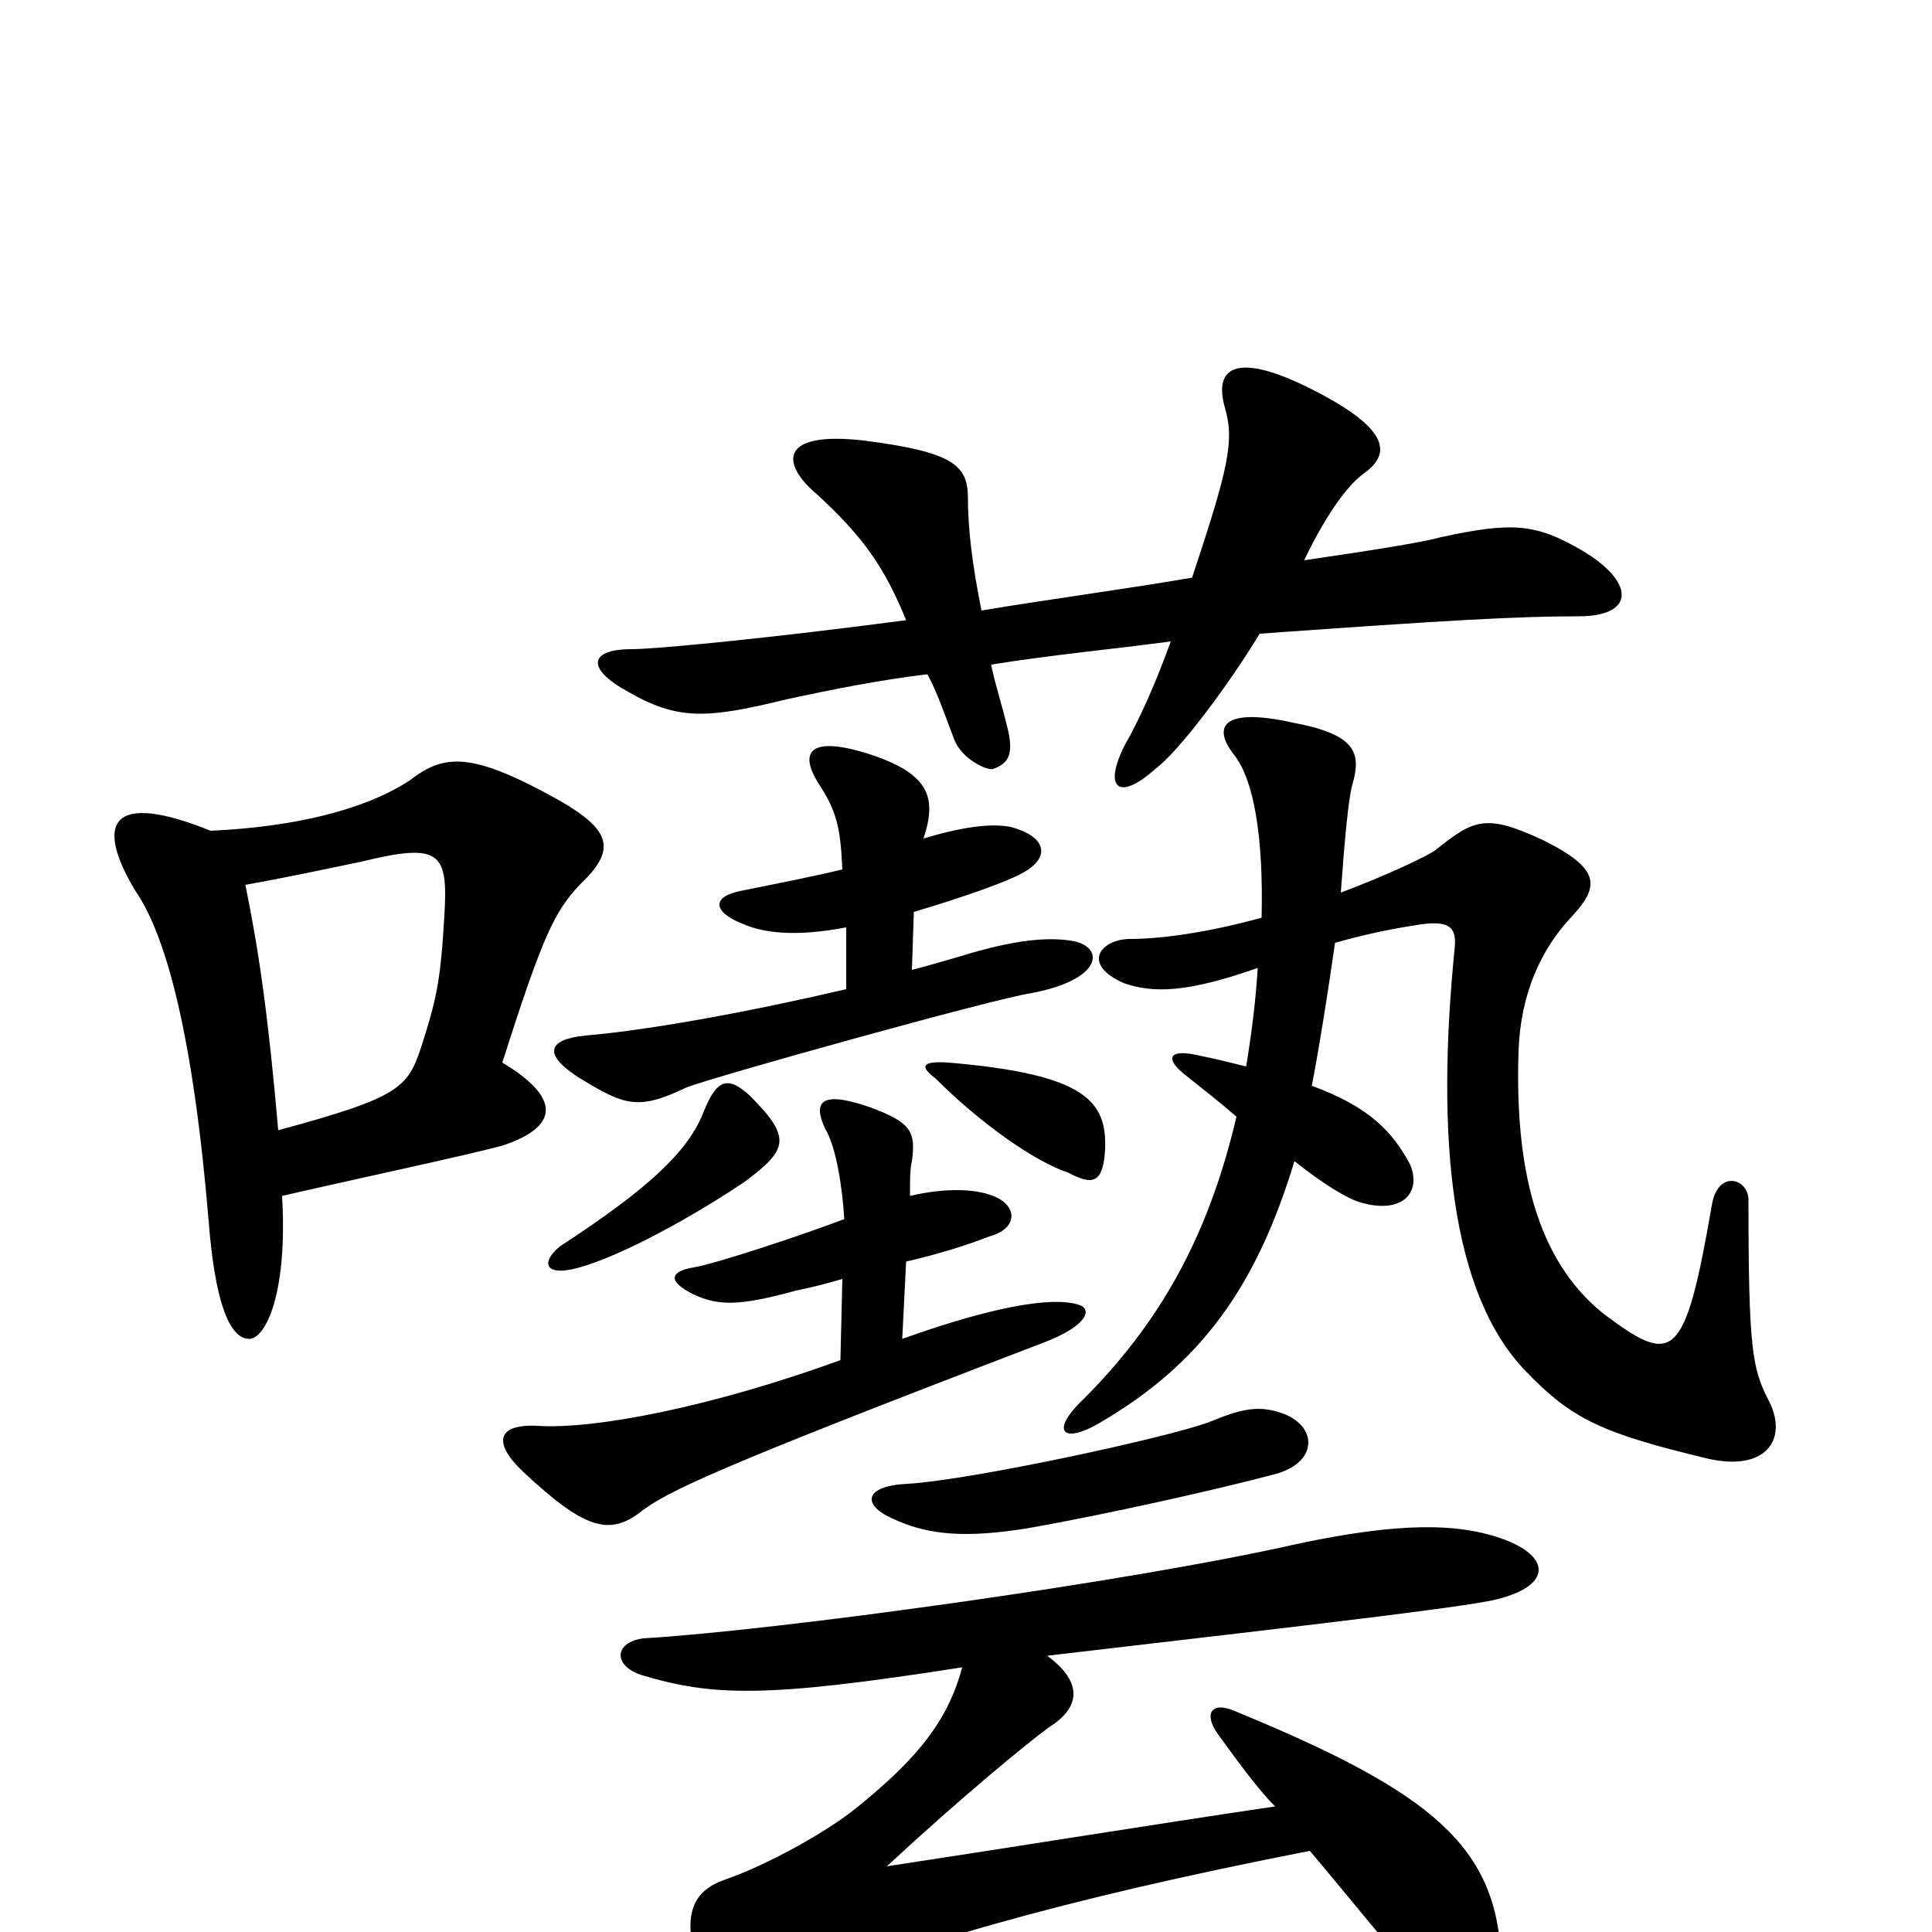 <svg xmlns="http://www.w3.org/2000/svg" viewBox="0 -1000 1000 1000">
	<path fill="#000000" d="M144 -415C139 -473 134 -508 127 -542C144 -545 168 -550 187 -554C228 -564 232 -559 230 -526C228 -492 226 -483 218 -458C211 -437 207 -432 144 -415ZM109 -570C57 -591 49 -574 70 -539C86 -516 100 -464 108 -368C111 -329 118 -307 129 -307C137 -307 149 -329 146 -381C194 -392 237 -401 260 -407C290 -417 290 -432 260 -450C281 -516 287 -528 300 -542C319 -560 317 -570 289 -586C244 -611 230 -610 212 -596C189 -581 153 -572 109 -570ZM470 -232C447 -231 446 -221 462 -214C481 -205 501 -204 532 -209C572 -216 630 -229 660 -237C682 -243 682 -261 665 -268C652 -273 643 -271 626 -264C605 -256 503 -234 470 -232ZM388 -433C377 -443 371 -442 364 -424C356 -404 336 -385 290 -355C280 -347 282 -340 296 -343C315 -347 352 -366 385 -388C408 -405 410 -411 388 -433ZM484 -442C507 -419 535 -399 553 -393C566 -386 571 -388 572 -405C573 -430 562 -444 491 -450C477 -451 476 -448 484 -442ZM660 -65C599 -56 512 -42 459 -34C499 -71 532 -98 543 -106C559 -116 561 -129 542 -143C653 -156 741 -166 769 -171C802 -177 805 -193 779 -203C755 -212 724 -212 672 -201C584 -181 401 -156 333 -152C318 -150 317 -138 332 -133C369 -122 396 -121 498 -137C490 -106 470 -86 443 -64C428 -52 398 -35 375 -27C358 -21 354 -9 360 15C366 41 379 45 397 37C463 8 550 -17 678 -42C699 -17 720 9 734 25C760 54 778 49 777 15C775 -44 742 -72 640 -114C627 -120 623 -113 630 -103C638 -92 650 -75 660 -65ZM670 -399C685 -387 697 -380 703 -378C725 -371 736 -382 730 -397C721 -414 709 -427 679 -438C683 -459 687 -484 691 -512C705 -516 719 -519 732 -521C749 -524 754 -521 753 -510C743 -410 751 -330 790 -290C814 -265 830 -258 884 -245C915 -238 926 -256 915 -276C907 -292 905 -302 905 -379C905 -390 889 -395 886 -376C872 -295 866 -293 830 -320C795 -348 784 -396 786 -456C787 -486 798 -509 813 -525C828 -541 829 -550 799 -565C769 -579 763 -576 743 -560C739 -557 718 -547 694 -538C696 -566 698 -587 700 -594C705 -611 701 -620 669 -626C633 -634 627 -624 639 -609C649 -596 654 -567 653 -525C624 -517 600 -514 585 -514C570 -514 559 -501 582 -491C597 -486 614 -486 651 -499C650 -483 648 -466 645 -448C637 -450 629 -452 619 -454C605 -457 603 -452 613 -444C623 -436 632 -429 640 -422C627 -367 605 -320 561 -276C543 -259 550 -252 570 -264C621 -294 650 -333 670 -399ZM467 -307L469 -347C486 -351 499 -355 512 -360C527 -364 527 -376 514 -381C504 -385 488 -385 471 -381C471 -389 471 -395 472 -399C474 -414 472 -419 450 -427C424 -436 421 -429 427 -416C433 -406 436 -385 437 -369C416 -361 371 -346 359 -344C347 -342 345 -337 359 -330C372 -324 383 -324 412 -332C422 -334 429 -336 436 -338L435 -296C369 -272 308 -260 278 -262C257 -263 255 -253 271 -238C302 -209 315 -205 331 -217C345 -228 370 -240 540 -305C561 -313 565 -321 560 -324C549 -329 520 -326 467 -307ZM438 -520V-488C391 -477 338 -467 303 -464C283 -462 281 -454 300 -442C323 -428 330 -425 355 -437C367 -442 514 -483 534 -486C571 -493 572 -510 555 -513C543 -515 526 -514 497 -505C490 -503 480 -500 472 -498L473 -528C500 -536 522 -544 529 -548C544 -556 542 -567 523 -572C513 -574 498 -572 478 -566C485 -587 481 -599 452 -609C419 -620 413 -611 424 -594C433 -580 435 -572 436 -550C424 -547 404 -543 384 -539C368 -536 369 -528 384 -522C395 -517 412 -515 438 -520ZM508 -684C503 -709 501 -727 501 -742C501 -759 494 -766 447 -772C403 -777 404 -760 423 -744C447 -722 458 -706 469 -679C401 -670 340 -664 327 -664C305 -664 303 -654 325 -642C351 -627 366 -628 407 -638C430 -643 455 -648 480 -651C485 -642 489 -630 494 -617C498 -607 511 -601 514 -602C523 -605 524 -611 522 -621C519 -634 515 -646 513 -656C544 -661 576 -664 606 -668C598 -646 590 -628 582 -614C571 -592 579 -585 598 -602C610 -611 635 -644 652 -672C750 -679 785 -681 817 -681C847 -681 846 -699 819 -715C795 -729 783 -730 746 -722C735 -719 709 -715 675 -710C688 -737 699 -750 706 -755C720 -765 720 -778 678 -799C640 -818 628 -810 634 -789C639 -772 636 -758 617 -701C582 -695 544 -690 508 -684Z"/>
</svg>